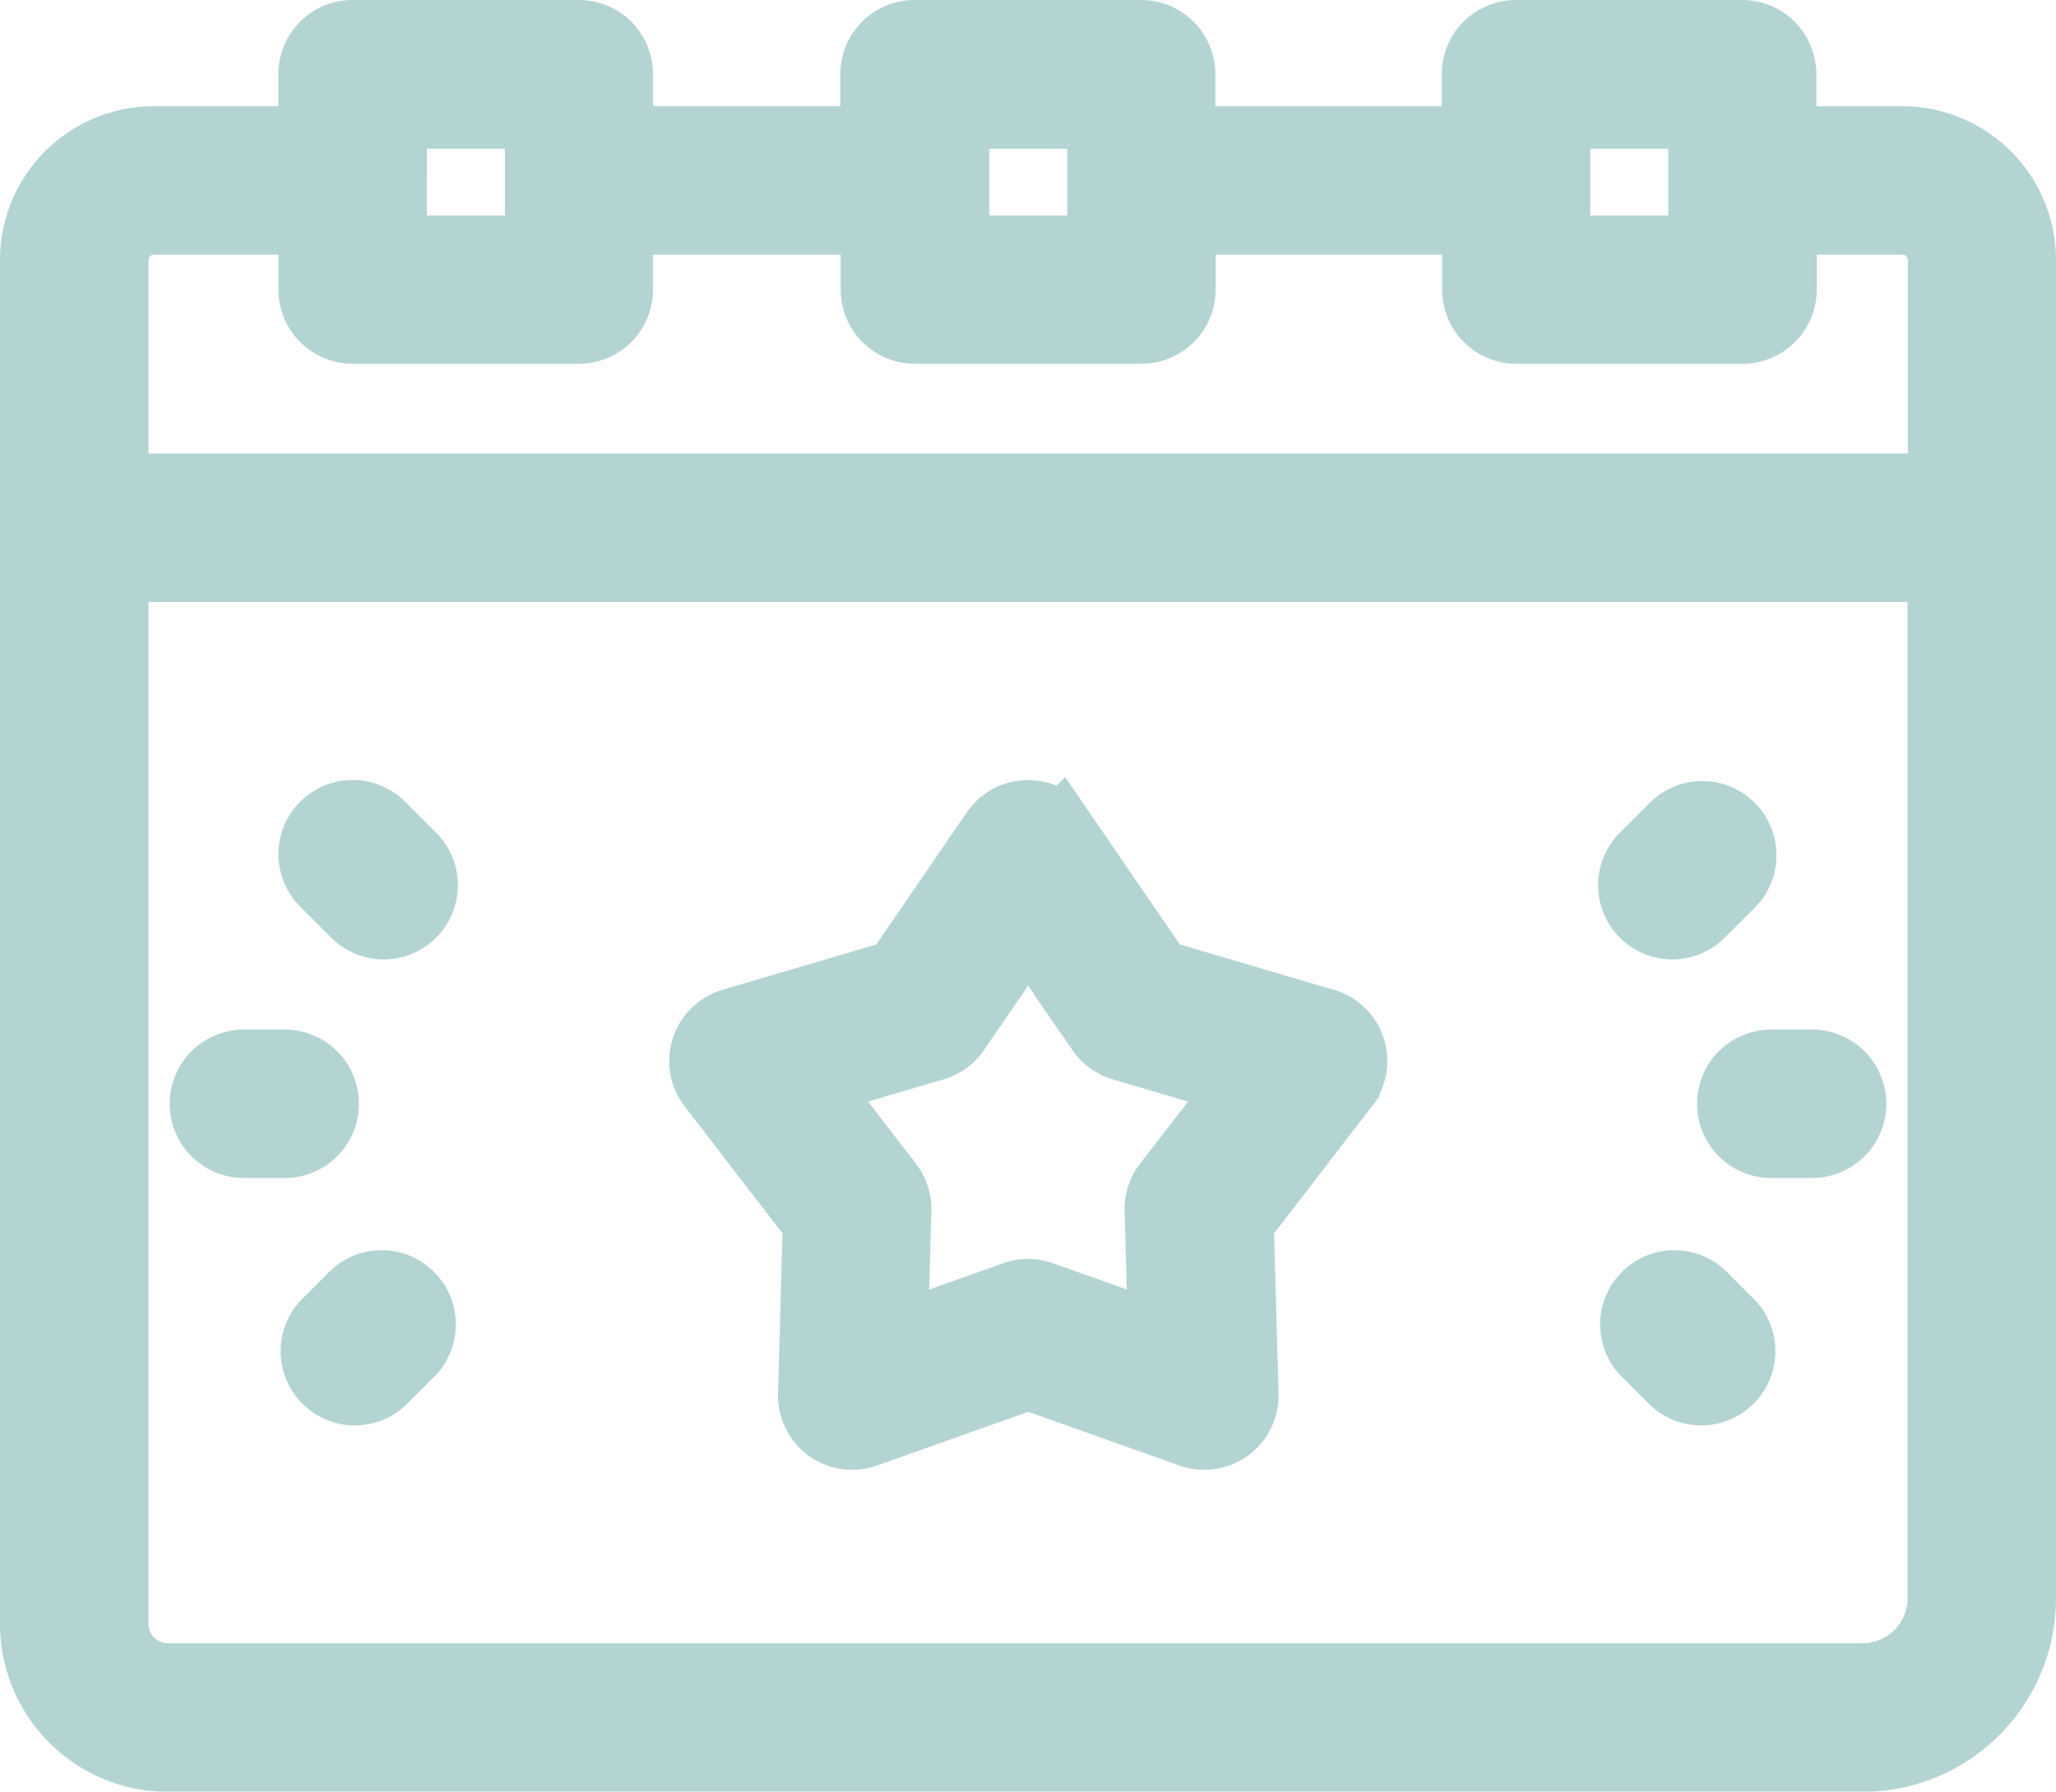 <svg xmlns="http://www.w3.org/2000/svg" width="29" height="25.271" viewBox="0 0 29 25.271">
  <g id="calendar_4_" data-name="calendar (4)" transform="translate(-669.5 -138.444)">
    <g id="Group_690" data-name="Group 690" transform="translate(670 138.944)">
      <path id="Path_575" data-name="Path 575" d="M26.331,35.59H24.62v-.951a.547.547,0,0,0-.547-.547h-3.19a.547.547,0,0,0-.547.547v.951H16.142v-.951a.547.547,0,0,0-.547-.547H12.4a.547.547,0,0,0-.547.547v.951H8.211v-.951a.547.547,0,0,0-.547-.547H4.473a.547.547,0,0,0-.547.547v.951H1.669A1.671,1.671,0,0,0,0,37.259V56.5a1.87,1.87,0,0,0,1.869,1.866h23.9A2.23,2.23,0,0,0,28,56.136V37.259a1.671,1.671,0,0,0-1.669-1.669Zm-4.9-.4h2.1v1.943h-2.1Zm-8.478,0h2.1v1.943h-2.1Zm-7.931,0h2.1v1.943H5.02ZM1.094,37.259a.576.576,0,0,1,.575-.575H3.927v.992a.547.547,0,0,0,.547.547h3.19a.547.547,0,0,0,.547-.547v-.992h3.647v.992a.547.547,0,0,0,.547.547H15.6a.547.547,0,0,0,.547-.547v-.992h4.194v.992a.547.547,0,0,0,.547.547h3.19a.547.547,0,0,0,.547-.547v-.992h1.711a.576.576,0,0,1,.575.575v3.23H1.094ZM26.906,56.136a1.135,1.135,0,0,1-1.134,1.134H1.869a.775.775,0,0,1-.775-.772V41.583H26.906Z" transform="translate(0 -34.092)" fill="#b3d4d3" stroke="#b3d4d3" stroke-width="1"/>
      <path id="Path_576" data-name="Path 576" d="M438.254,283.755h.575a.547.547,0,0,0,0-1.094h-.575a.547.547,0,0,0,0,1.094Z" transform="translate(-413.77 -268.139)" fill="#b3d4d3" stroke="#b3d4d3" stroke-width="1"/>
      <g id="Group_689" data-name="Group 689" transform="translate(9.438 11.001)">
        <path id="Path_577" data-name="Path 577" d="M181.308,221.226l-2.34-.69-1.379-2.012a.547.547,0,0,0-.9,0l-1.379,2.012-2.34.69a.547.547,0,0,0-.279.858l1.488,1.933-.067,2.438a.547.547,0,0,0,.73.53l2.3-.817,2.3.817a.547.547,0,0,0,.73-.53l-.067-2.438,1.488-1.933a.547.547,0,0,0-.279-.858Zm-2.194,2.279a.547.547,0,0,0-.113.349l.05,1.835-1.73-.615a.547.547,0,0,0-.366,0l-1.73.615.05-1.835a.547.547,0,0,0-.113-.349l-1.12-1.455,1.761-.519a.547.547,0,0,0,.3-.215l1.038-1.514,1.038,1.514a.547.547,0,0,0,.3.215l1.761.519Z" transform="translate(-172.576 -218.286)" fill="#b3d4d3" stroke="#b3d4d3" stroke-width="1"/>
        <path id="Path_578" data-name="Path 578" d="M413.793,218.74a.547.547,0,0,0-.773,0l-.407.407a.547.547,0,1,0,.773.773l.407-.407A.547.547,0,0,0,413.793,218.74Z" transform="translate(-399.334 -218.564)" fill="#b3d4d3" stroke="#b3d4d3" stroke-width="1"/>
      </g>
      <path id="Path_579" data-name="Path 579" d="M413.018,340.646a.547.547,0,0,0,.773-.773l-.407-.407a.547.547,0,0,0-.773.773Z" transform="translate(-389.895 -321.686)" fill="#b3d4d3" stroke="#b3d4d3" stroke-width="1"/>
      <path id="Path_580" data-name="Path 580" d="M44.325,283.755H44.9a.547.547,0,1,0,0-1.094h-.575a.547.547,0,1,0,0,1.094Z" transform="translate(-41.384 -268.139)" fill="#b3d4d3" stroke="#b3d4d3" stroke-width="1"/>
      <path id="Path_581" data-name="Path 581" d="M72.678,339.466l-.407.407a.547.547,0,0,0,.773.773l.407-.407a.547.547,0,0,0-.773-.773Z" transform="translate(-68.167 -321.686)" fill="#b3d4d3" stroke="#b3d4d3" stroke-width="1"/>
      <path id="Path_582" data-name="Path 582" d="M72.677,219.92a.547.547,0,1,0,.773-.773l-.407-.407a.547.547,0,1,0-.773.773Z" transform="translate(-68.167 -207.563)" fill="#b3d4d3" stroke="#b3d4d3" stroke-width="1"/>
    </g>
  </g>
</svg>
